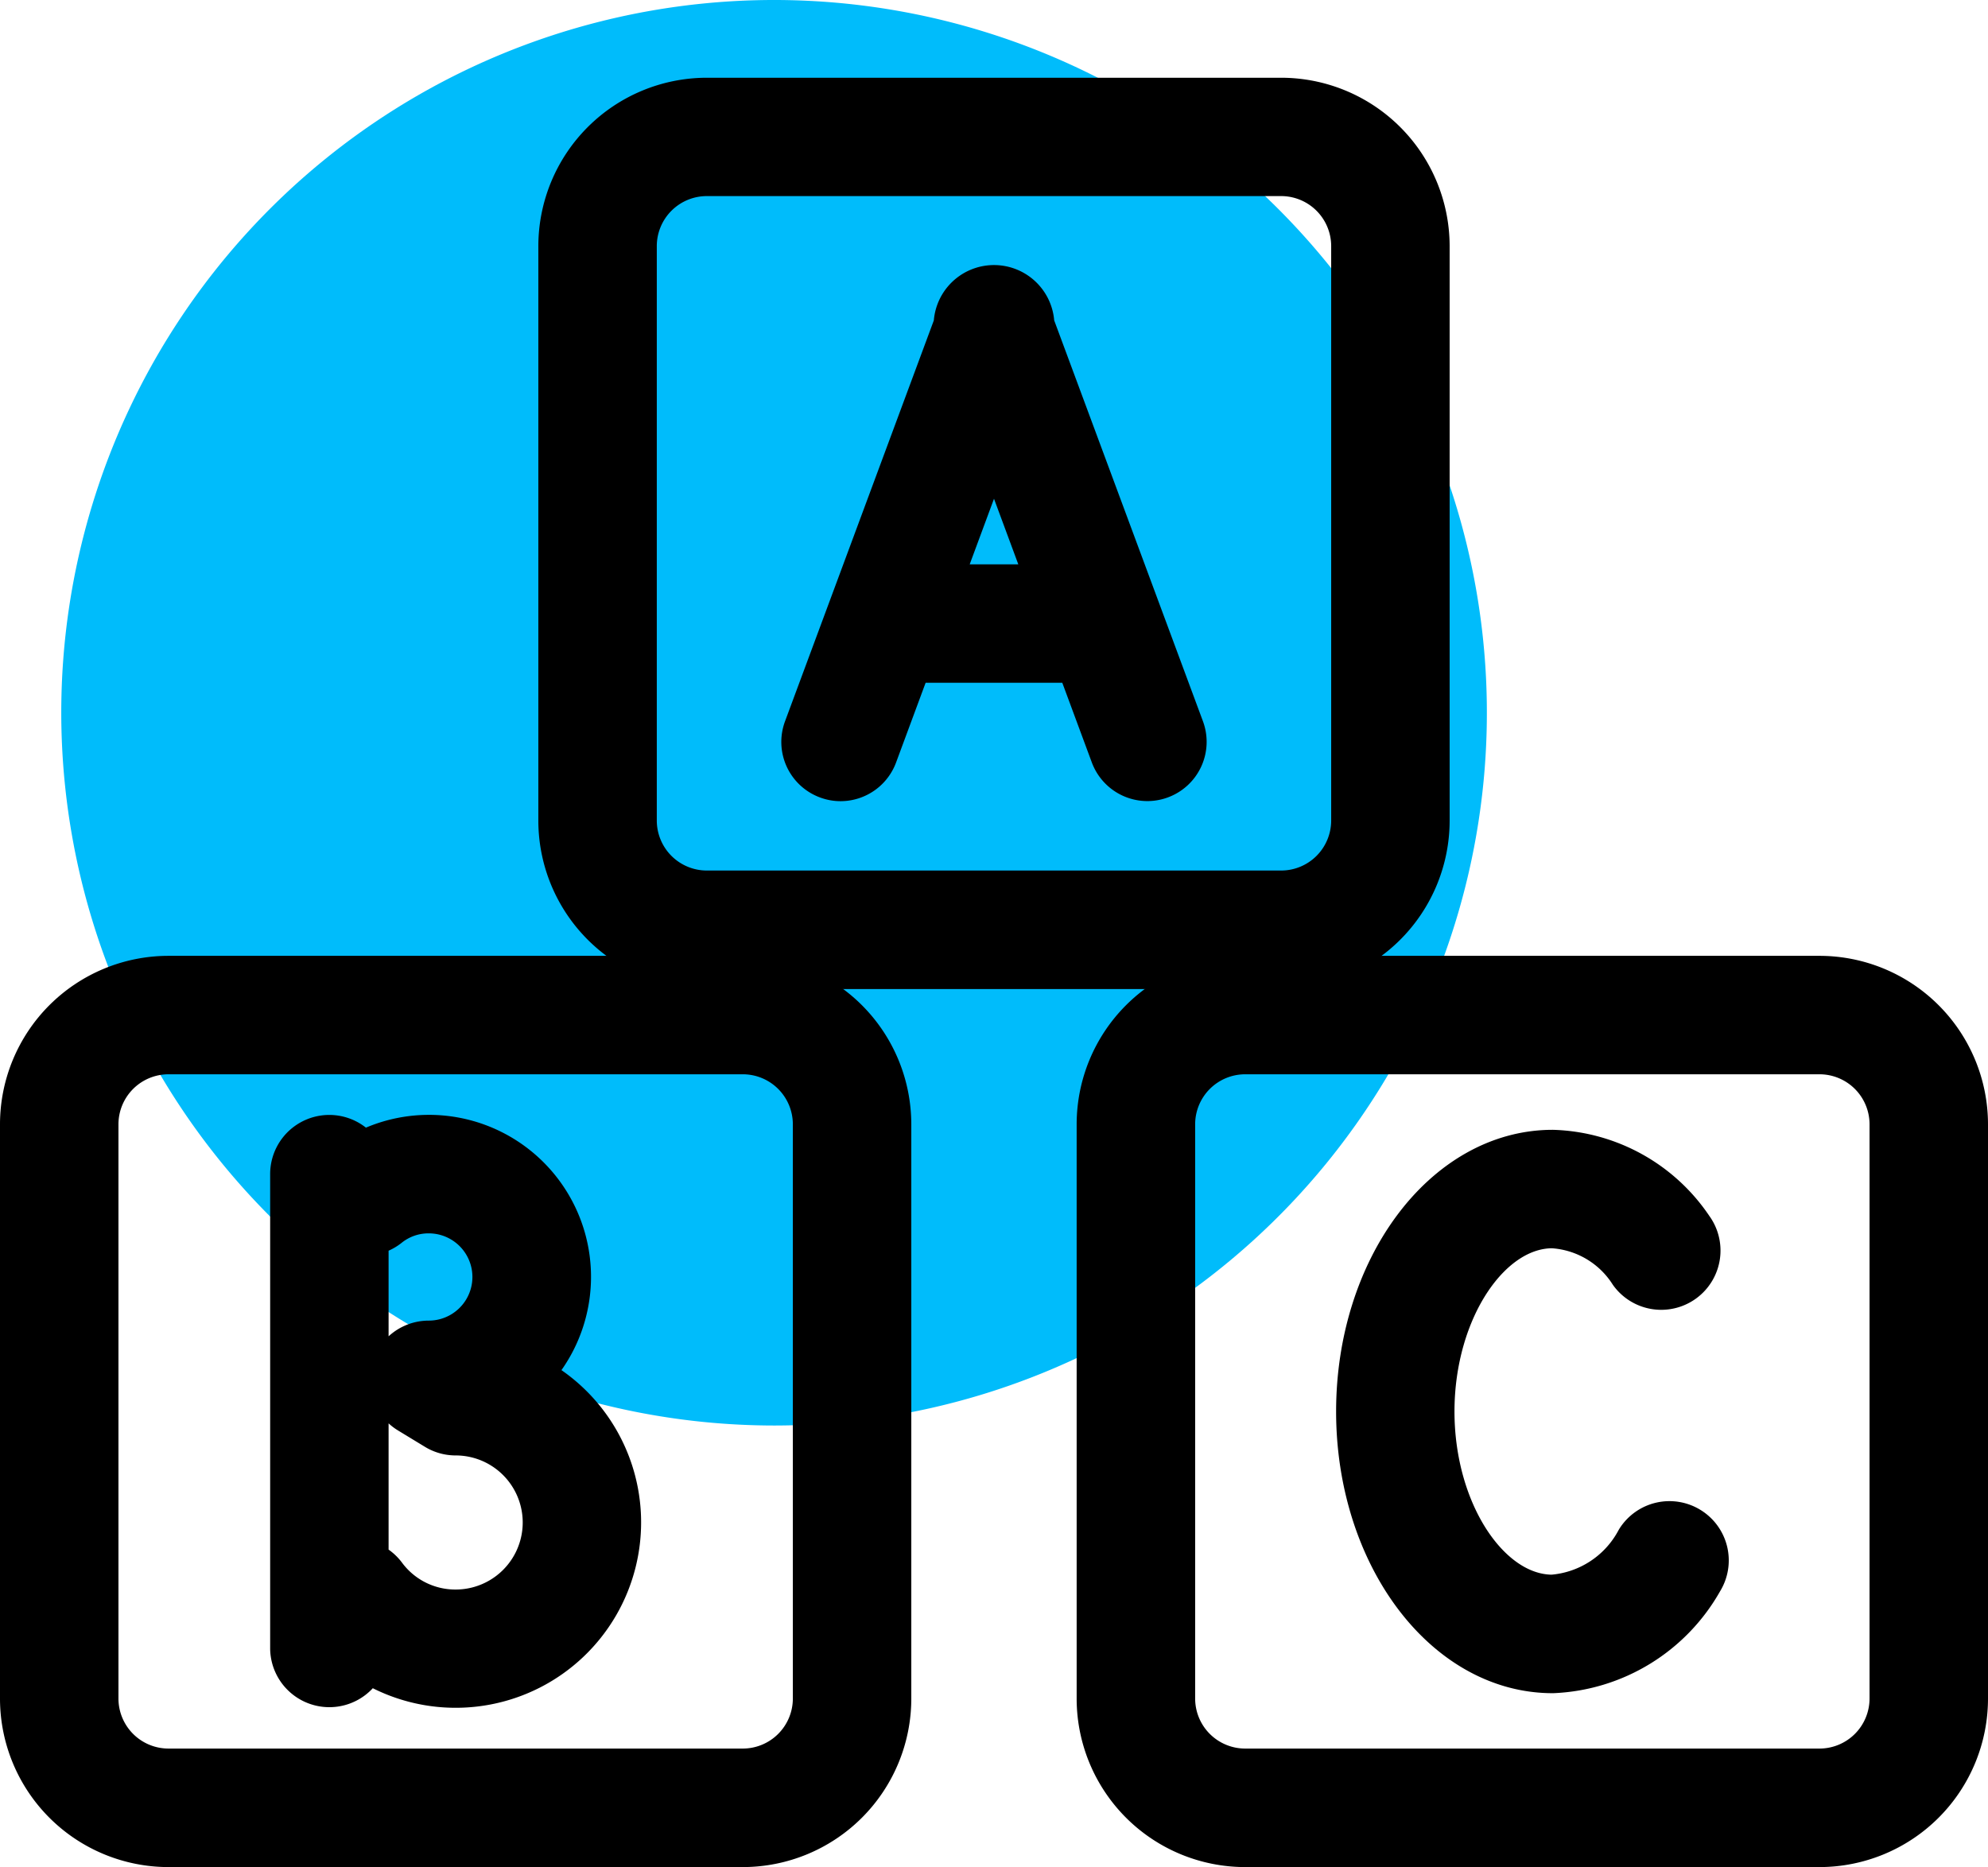 <svg xmlns="http://www.w3.org/2000/svg" xmlns:xlink="http://www.w3.org/1999/xlink" width="92" height="86.41" viewBox="0 0 92 86.41"><defs><clipPath id="a"><rect width="92" height="86.41" transform="translate(0 0.001)" fill="none"/></clipPath></defs><g transform="translate(0 0)"><g clip-path="url(#a)"><path d="M35.821,65.974A32.987,32.987,0,1,0,2.835,32.987,33.014,33.014,0,0,0,35.821,65.974" fill="#00bcfb" fill-rule="evenodd"/><path d="M34.378,45.612H7.794a6.426,6.426,0,0,0-6.419,6.419V78.615a6.426,6.426,0,0,0,6.419,6.42H34.378a6.427,6.427,0,0,0,6.42-6.42V52.031a6.427,6.427,0,0,0-6.42-6.419m3.688,33A3.692,3.692,0,0,1,34.378,82.3H7.794a3.691,3.691,0,0,1-3.687-3.688V52.031a3.691,3.691,0,0,1,3.687-3.687H34.378a3.691,3.691,0,0,1,3.688,3.687Z"/><path d="M23.794,63.779a6.122,6.122,0,0,0-7.251-9.835,1.362,1.362,0,0,0-2.666.4V76.306a1.366,1.366,0,0,0,2.731,0V76.1a7.205,7.205,0,1,0,7.186-12.32M21.087,74.94a4.443,4.443,0,0,1-3.587-1.8,1.358,1.358,0,0,0-.892-.53v-15.9a1.354,1.354,0,0,0,1.119-.264,3.352,3.352,0,0,1,2.116-.74,3.394,3.394,0,1,1,0,6.788,1.366,1.366,0,0,0-.711,2.533l1.245.757a1.354,1.354,0,0,0,.71.2,4.478,4.478,0,1,1,0,8.956"/><path d="M84.205,45.612H57.621A6.426,6.426,0,0,0,51.2,52.031V78.615a6.426,6.426,0,0,0,6.419,6.42H84.205a6.427,6.427,0,0,0,6.42-6.42V52.031a6.427,6.427,0,0,0-6.42-6.419m3.688,33A3.692,3.692,0,0,1,84.205,82.3H57.621a3.691,3.691,0,0,1-3.687-3.688V52.031a3.691,3.691,0,0,1,3.687-3.687H84.205a3.691,3.691,0,0,1,3.688,3.687Z"/><path d="M77.993,71.063a1.366,1.366,0,0,0-1.886.418,5.271,5.271,0,0,1-4.258,2.772c-3.206,0-5.914-4.088-5.914-8.928s2.708-8.93,5.914-8.93a5,5,0,0,1,3.929,2.295,1.366,1.366,0,1,0,2.2-1.626,7.654,7.654,0,0,0-6.125-3.4c-4.768,0-8.646,5.231-8.646,11.662s3.878,11.661,8.646,11.661a7.923,7.923,0,0,0,6.562-4.037,1.366,1.366,0,0,0-.418-1.886"/><path d="M32.708,44.4H59.291a6.427,6.427,0,0,0,6.42-6.42V11.393a6.427,6.427,0,0,0-6.42-6.42H32.708a6.427,6.427,0,0,0-6.42,6.42V37.977a6.427,6.427,0,0,0,6.42,6.42m-3.688-33A3.692,3.692,0,0,1,32.708,7.7H59.291a3.692,3.692,0,0,1,3.688,3.688V37.977a3.691,3.691,0,0,1-3.688,3.687H32.708a3.691,3.691,0,0,1-3.688-3.687Z"/><path d="M38.424,35.617a1.342,1.342,0,0,0,.475.087,1.366,1.366,0,0,0,1.28-.893l1.7-4.587h8.238l1.7,4.587A1.368,1.368,0,0,0,53.1,35.7a1.35,1.35,0,0,0,.475-.087,1.365,1.365,0,0,0,.805-1.755L47.42,15.1a1.42,1.42,0,1,0-2.839,0L37.618,33.862a1.364,1.364,0,0,0,.806,1.755M42.9,27.492,46,19.124l3.1,8.368Z"/><path d="M34.378,45.612H7.794a6.426,6.426,0,0,0-6.419,6.419V78.615a6.426,6.426,0,0,0,6.419,6.42H34.378a6.427,6.427,0,0,0,6.42-6.42V52.031A6.427,6.427,0,0,0,34.378,45.612Zm3.688,33A3.692,3.692,0,0,1,34.378,82.3H7.794a3.691,3.691,0,0,1-3.687-3.688V52.031a3.691,3.691,0,0,1,3.687-3.687H34.378a3.691,3.691,0,0,1,3.688,3.687Z" fill="none" stroke="#000" stroke-linecap="round" stroke-linejoin="round" stroke-width="2.75"/><path d="M23.794,63.779a6.122,6.122,0,0,0-7.251-9.835,1.362,1.362,0,0,0-2.666.4V76.306a1.366,1.366,0,0,0,2.731,0V76.1a7.205,7.205,0,1,0,7.186-12.32ZM21.087,74.94a4.443,4.443,0,0,1-3.587-1.8,1.358,1.358,0,0,0-.892-.53v-15.9a1.354,1.354,0,0,0,1.119-.264,3.352,3.352,0,0,1,2.116-.74,3.394,3.394,0,1,1,0,6.788,1.366,1.366,0,0,0-.711,2.533l1.245.757a1.354,1.354,0,0,0,.71.2,4.478,4.478,0,1,1,0,8.956Z" fill="none" stroke="#000" stroke-linecap="round" stroke-linejoin="round" stroke-width="2.75"/><path d="M84.205,45.612H57.621A6.426,6.426,0,0,0,51.2,52.031V78.615a6.426,6.426,0,0,0,6.419,6.42H84.205a6.427,6.427,0,0,0,6.42-6.42V52.031A6.427,6.427,0,0,0,84.205,45.612Zm3.688,33A3.692,3.692,0,0,1,84.205,82.3H57.621a3.691,3.691,0,0,1-3.687-3.688V52.031a3.691,3.691,0,0,1,3.687-3.687H84.205a3.691,3.691,0,0,1,3.688,3.687Z" fill="none" stroke="#000" stroke-linecap="round" stroke-linejoin="round" stroke-width="2.75"/><path d="M77.993,71.063a1.366,1.366,0,0,0-1.886.418,5.271,5.271,0,0,1-4.258,2.772c-3.206,0-5.914-4.088-5.914-8.928s2.708-8.93,5.914-8.93a5,5,0,0,1,3.929,2.295,1.366,1.366,0,1,0,2.2-1.626,7.654,7.654,0,0,0-6.125-3.4c-4.768,0-8.646,5.231-8.646,11.662s3.878,11.661,8.646,11.661a7.923,7.923,0,0,0,6.562-4.037A1.366,1.366,0,0,0,77.993,71.063Z" fill="none" stroke="#000" stroke-linecap="round" stroke-linejoin="round" stroke-width="2.75"/><path d="M32.708,44.4H59.291a6.427,6.427,0,0,0,6.42-6.42V11.393a6.427,6.427,0,0,0-6.42-6.42H32.708a6.427,6.427,0,0,0-6.42,6.42V37.977A6.427,6.427,0,0,0,32.708,44.4Zm-3.688-33A3.692,3.692,0,0,1,32.708,7.7H59.291a3.692,3.692,0,0,1,3.688,3.688V37.977a3.691,3.691,0,0,1-3.688,3.687H32.708a3.691,3.691,0,0,1-3.688-3.687Z" fill="none" stroke="#000" stroke-linecap="round" stroke-linejoin="round" stroke-width="2.75"/><path d="M38.424,35.617a1.342,1.342,0,0,0,.475.087,1.366,1.366,0,0,0,1.28-.893l1.7-4.587h8.238l1.7,4.587A1.368,1.368,0,0,0,53.1,35.7a1.35,1.35,0,0,0,.475-.087,1.365,1.365,0,0,0,.805-1.755L47.42,15.1a1.42,1.42,0,1,0-2.839,0L37.618,33.862A1.364,1.364,0,0,0,38.424,35.617ZM42.9,27.492,46,19.124l3.1,8.368Z" fill="none" stroke="#000" stroke-linecap="round" stroke-linejoin="round" stroke-width="2.75"/></g></g></svg>